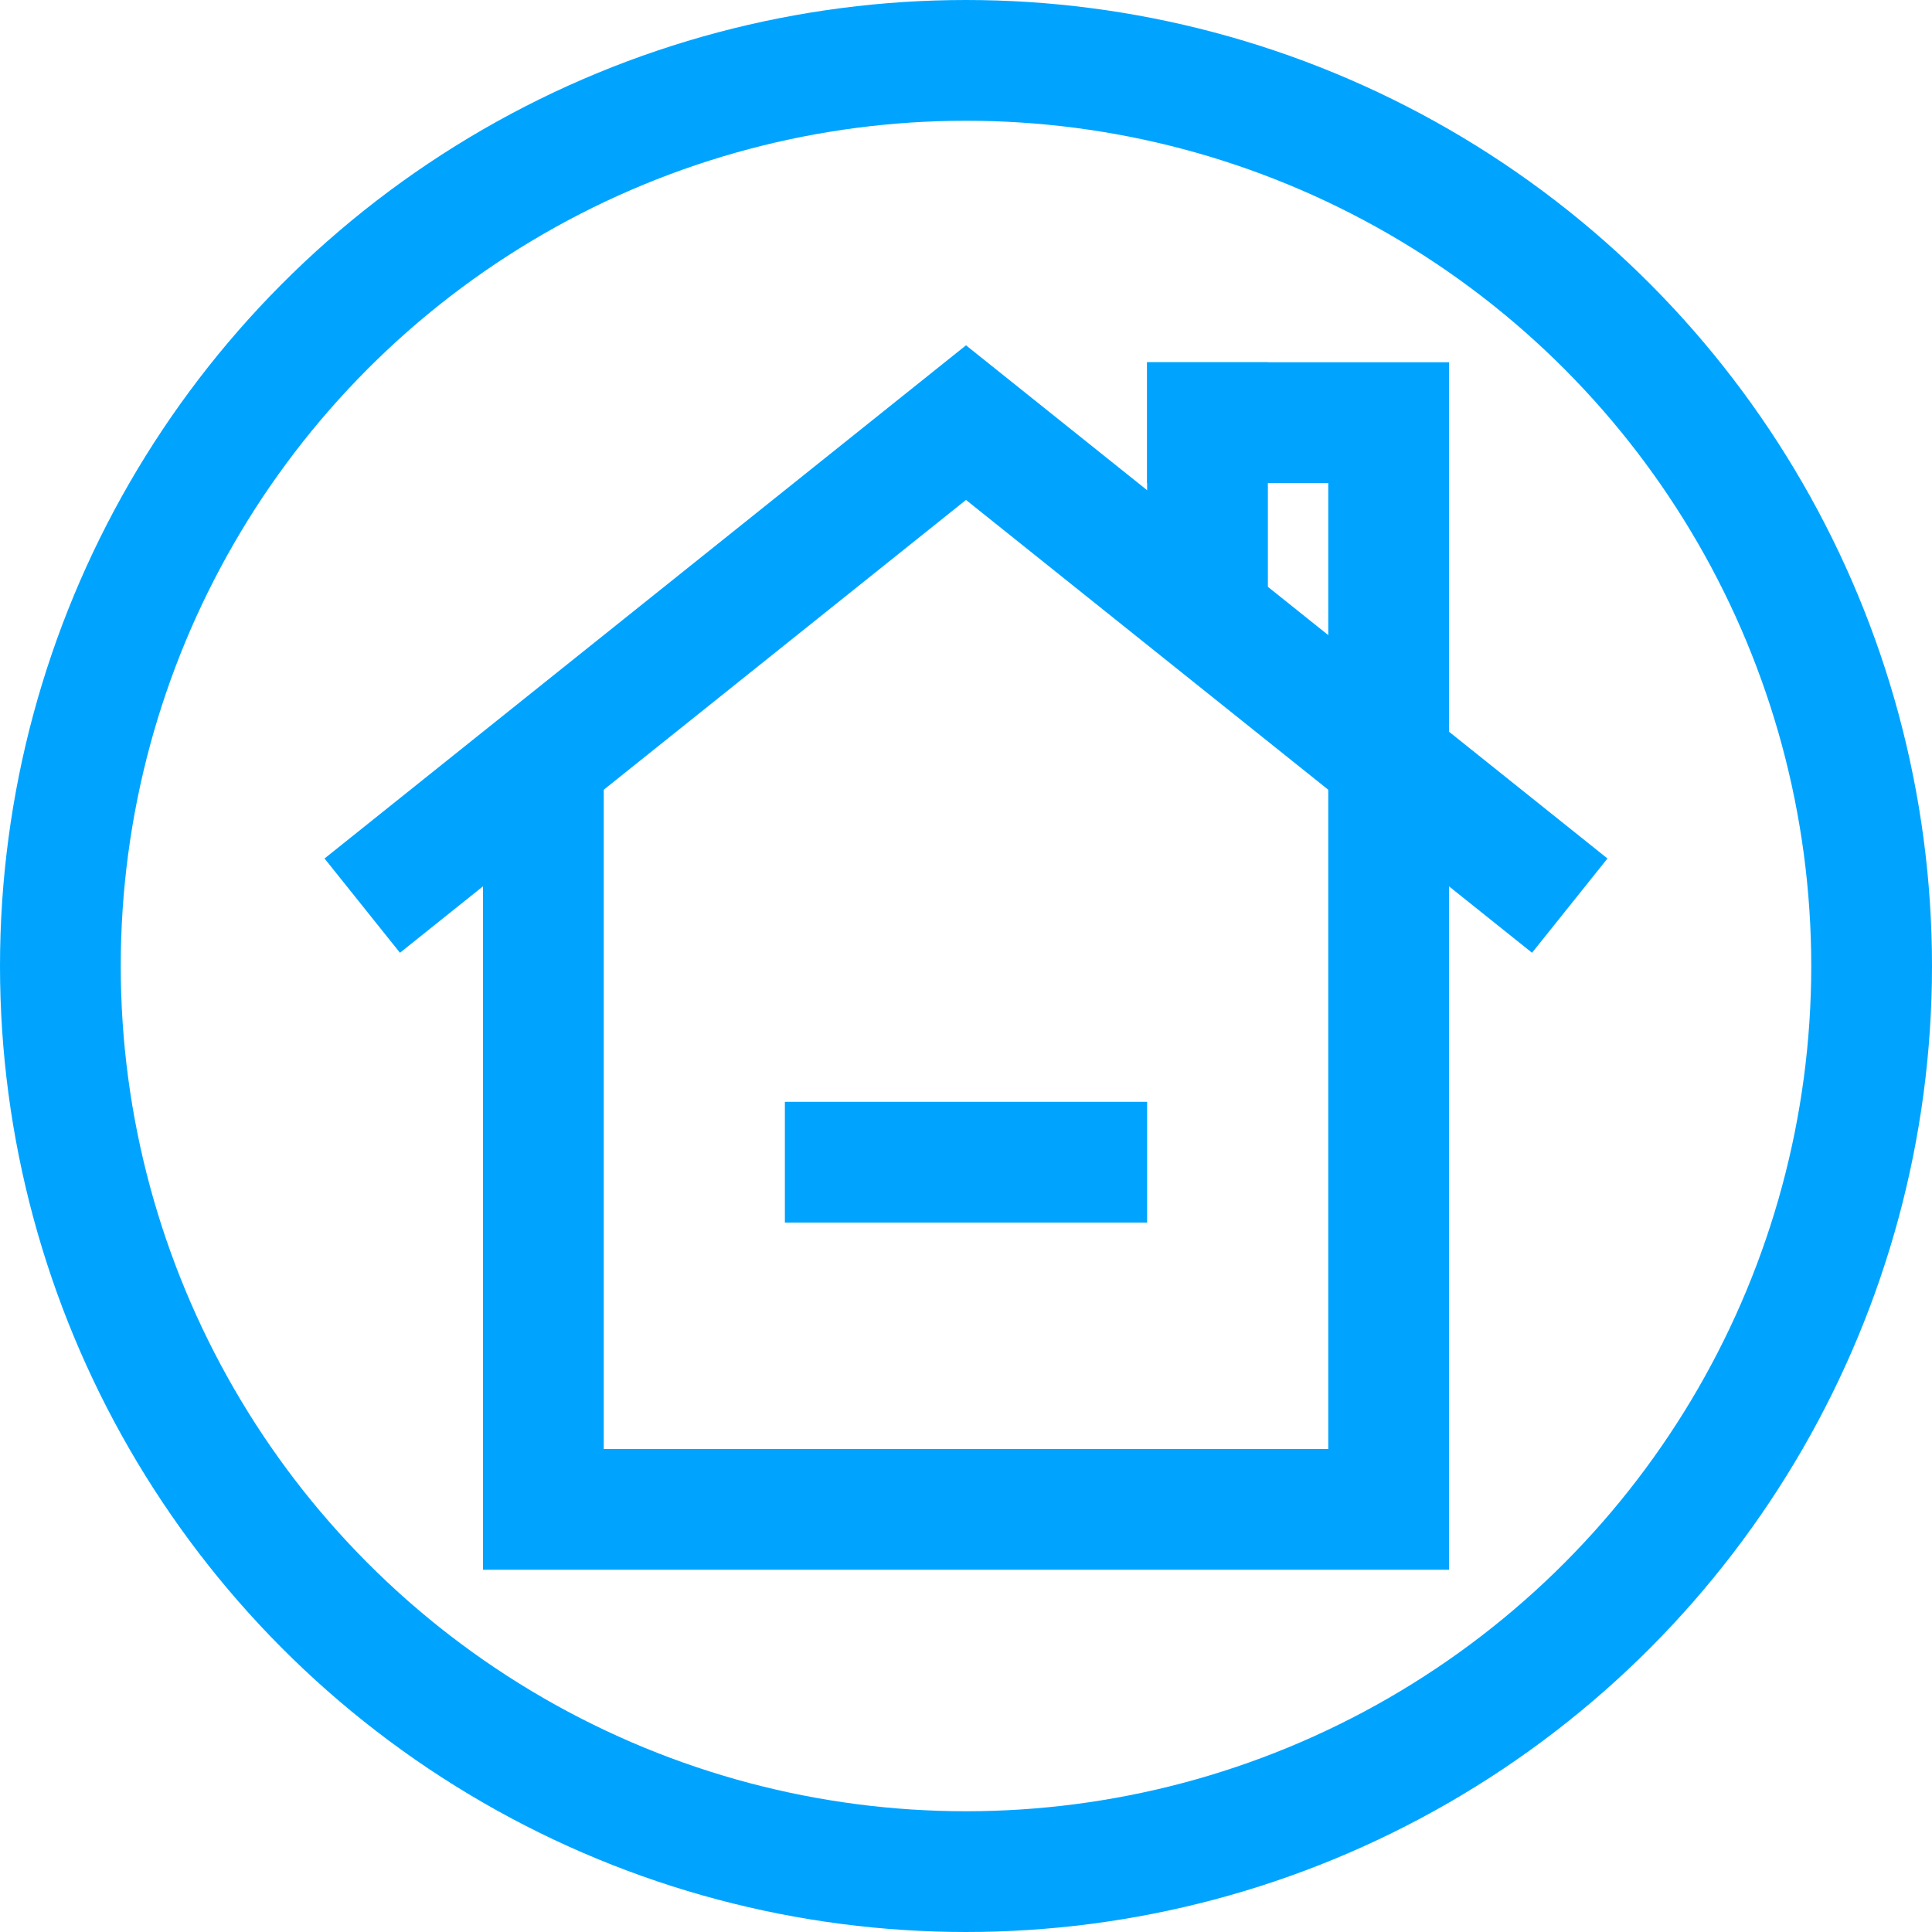 <?xml version="1.0" encoding="UTF-8"?>
<svg width="32px" height="32px" viewBox="0 0 32 32" version="1.1" xmlns="http://www.w3.org/2000/svg" xmlns:xlink="http://www.w3.org/1999/xlink">
    <!-- Generator: Sketch 56.3 (81716) - https://sketch.com -->
    <title>蓝色 32</title>
    <desc>Created with Sketch.</desc>
    <g id="蓝色-32" stroke="none" stroke-width="1" fill="none" fill-rule="evenodd">
        <g id="数字乡村36备份-2" transform="translate(1, 1)" stroke="#00A4FF">
            <circle id="椭圆形备份-17" stroke-width="2" cx="15" cy="15" r="15"></circle>
            <polyline id="路径备份-64" stroke-width="2" points="22 12 22 24 8 24 8 12 8 12"></polyline>
            <polyline id="路径备份-65" stroke-width="2" points="5 14 15 6 25 14"></polyline>
            <polyline id="路径备份-66" stroke-width="2" points="12 18.25 12 18.25 18 18.25"></polyline>
            <polyline id="路径备份-67" stroke-width="2" points="18 6 18 6 22 6 22 12"></polyline>
            <rect id="矩形备份-10" x="18.5" y="5.5" width="1" height="3"></rect>
        </g>
    </g>
</svg>